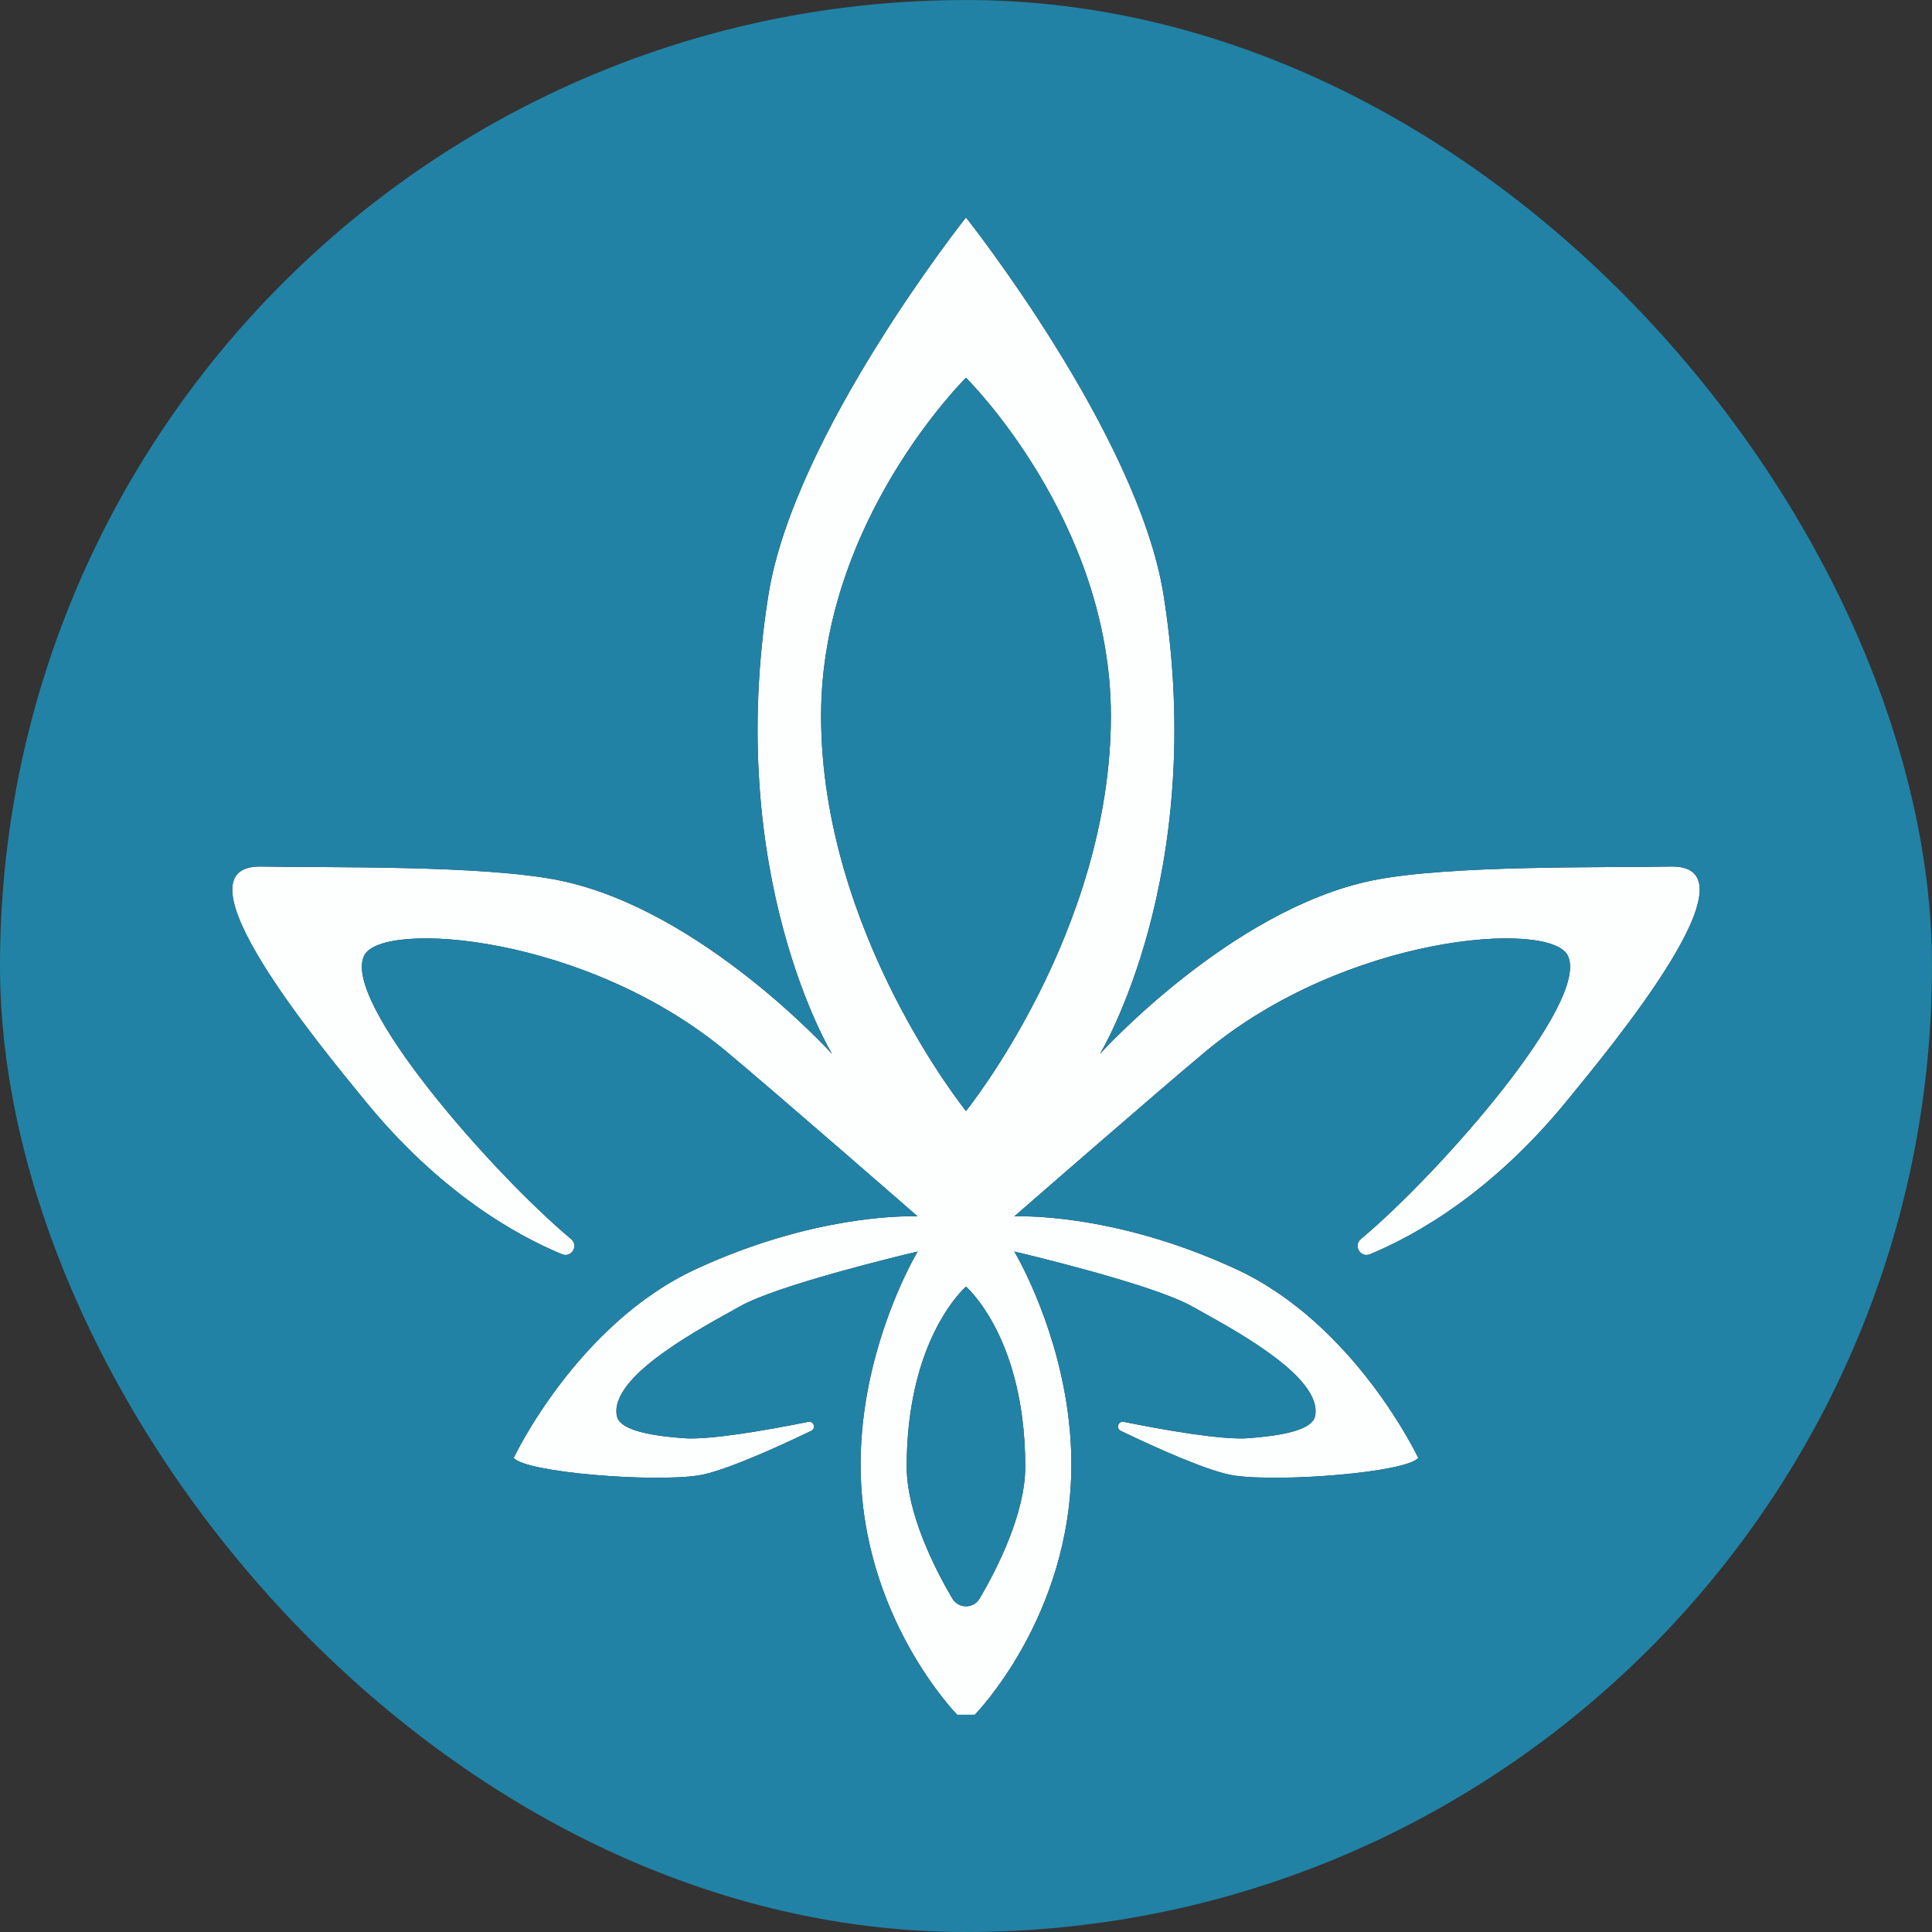 <svg width="250" height="250" viewBox="0 0 250 250" fill="none" xmlns="http://www.w3.org/2000/svg">
<rect x="0" y="0" width="250" height="250" fill="#333333" stroke="none"/>
<g clip-path="url(#clip0_242_94120)">
<path fill-rule="evenodd" clip-rule="evenodd" d="M124.998 143.766C124.998 143.766 106.248 120.567 106.248 92.629C106.248 67.345 124.998 48.879 124.998 48.879C124.998 48.879 143.748 67.345 143.748 92.629C143.748 120.567 124.998 143.766 124.998 143.766ZM132.254 183.311C132.515 185.277 132.669 187.43 132.669 189.788C132.669 195.839 129.043 202.97 126.776 206.834C125.981 208.197 124.015 208.197 123.22 206.834C120.953 202.97 117.328 195.839 117.328 189.788C117.328 186.908 117.555 184.328 117.93 182.033C119.737 170.976 124.998 166.493 124.998 166.493C124.998 166.493 130.663 171.317 132.254 183.311ZM216.163 112.129C208.259 112.311 187.509 111.885 177.555 113.936C159.186 117.726 142.328 136.379 142.328 136.379C142.328 136.379 156.356 113.374 150.566 77.004C147.254 56.169 124.998 28.141 124.998 28.141C124.998 28.141 102.742 56.169 99.43 77.004C93.646 113.374 107.669 136.379 107.669 136.379C107.669 136.379 90.811 117.726 72.441 113.936C62.487 111.885 41.742 112.311 33.839 112.129C21.873 111.851 41.64 135.572 47.157 142.345C56.839 154.226 66.663 159.788 72.714 162.294C73.941 162.805 74.924 161.191 73.901 160.334C63.788 151.886 44.032 129.464 47.157 123.595C49.578 119.05 75.85 120.942 94.032 136.095C100.299 141.317 118.748 157.402 118.748 157.402C118.748 157.402 118.657 157.396 118.481 157.391C116.589 157.345 104.867 157.374 90.055 164.22C74.629 171.346 66.475 188.652 66.475 188.652C68.083 190.555 84.413 191.822 90.339 190.925C93.589 190.43 100.441 187.328 104.975 185.152C105.22 185.033 105.328 184.817 105.328 184.607C105.328 184.249 105.032 183.896 104.583 183.988C99.509 185.01 91.759 186.391 88.35 186.095C86.112 185.902 80.282 185.453 79.828 183.254C78.748 178.033 91.095 171.669 95.737 169.05C100.572 166.322 116.049 162.589 118.436 162.021C118.64 161.971 118.748 161.947 118.748 161.947C118.748 161.947 113.873 170.01 112.044 181.266C111.833 182.55 111.668 183.868 111.549 185.226C111.43 186.617 111.362 188.05 111.362 189.504C111.362 209.203 123.862 221.891 123.862 221.891H126.134C126.134 221.891 138.634 209.203 138.634 189.504C138.634 188.067 138.572 186.658 138.453 185.277C138.373 184.362 138.271 183.464 138.151 182.584C136.509 170.646 131.248 161.947 131.248 161.947C131.248 161.947 149.021 166.09 154.259 169.05C158.901 171.669 171.248 178.033 170.169 183.254C169.714 185.453 163.884 185.902 161.646 186.095C158.237 186.391 150.487 185.01 145.413 183.988C144.936 183.891 144.629 184.305 144.674 184.68C144.697 184.868 144.805 185.05 145.026 185.152C149.555 187.328 156.407 190.43 159.657 190.925C165.583 191.822 181.913 190.555 183.521 188.652C183.521 188.652 175.367 171.346 159.941 164.22C143.748 156.737 131.248 157.402 131.248 157.402C131.248 157.402 149.697 141.317 155.964 136.095C174.146 120.942 200.424 119.05 202.839 123.595C205.964 129.464 186.208 151.886 176.095 160.334C175.072 161.191 176.055 162.805 177.282 162.294C183.333 159.788 193.157 154.226 202.839 142.345C208.356 135.572 228.123 111.851 216.163 112.129Z" fill="#FDFFFF"/>
<path fill-rule="evenodd" clip-rule="evenodd" d="M202.838 142.345C193.156 154.225 183.332 159.788 177.281 162.294C176.054 162.805 175.071 161.191 176.094 160.333C186.207 151.885 205.963 129.464 202.838 123.595C200.423 119.049 174.145 120.941 155.963 136.095C149.696 141.316 131.247 157.402 131.247 157.402C131.247 157.402 143.747 156.737 159.94 164.22C175.366 171.345 183.52 188.652 183.52 188.652C181.912 190.555 165.582 191.822 159.656 190.924C156.406 190.43 149.554 187.327 145.025 185.152C144.804 185.049 144.696 184.868 144.673 184.68C144.628 184.305 144.935 183.89 145.412 183.987C150.486 185.01 158.236 186.39 161.645 186.095C163.883 185.902 169.713 185.453 170.168 183.254C171.247 178.032 158.9 171.669 154.258 169.049C149.02 166.09 131.247 161.947 131.247 161.947C131.247 161.947 136.508 170.646 138.15 182.583C138.27 183.464 138.372 184.362 138.452 185.277C138.571 186.657 138.633 188.066 138.633 189.504C138.633 209.202 126.133 221.89 126.133 221.89H123.861C123.861 221.89 111.361 209.202 111.361 189.504C111.361 188.049 111.429 186.617 111.548 185.225C111.668 183.868 111.832 182.549 112.043 181.265C113.872 170.01 118.747 161.947 118.747 161.947C118.747 161.947 118.639 161.97 118.435 162.021C116.048 162.589 100.571 166.322 95.736 169.049C91.094 171.669 78.747 178.032 79.827 183.254C80.281 185.453 86.111 185.902 88.349 186.095C91.758 186.39 99.508 185.01 104.582 183.987C105.031 183.896 105.327 184.248 105.327 184.606C105.327 184.816 105.219 185.032 104.974 185.152C100.44 187.327 93.588 190.43 90.338 190.924C84.412 191.822 68.082 190.555 66.474 188.652C66.474 188.652 74.628 171.345 90.054 164.22C104.866 157.373 116.588 157.345 118.48 157.39C118.656 157.396 118.747 157.402 118.747 157.402C118.747 157.402 100.298 141.316 94.031 136.095C75.849 120.941 49.577 119.049 47.156 123.595C44.031 129.464 63.787 151.885 73.9 160.333C74.923 161.191 73.94 162.805 72.713 162.294C66.662 159.788 56.838 154.225 47.156 142.345C41.639 135.572 21.872 111.85 33.838 112.129C41.741 112.311 62.486 111.885 72.44 113.936C90.81 117.725 107.668 136.379 107.668 136.379C107.668 136.379 93.645 113.373 99.429 77.004C102.741 56.169 124.997 28.14 124.997 28.14C124.997 28.14 147.253 56.169 150.565 77.004C156.355 113.373 142.327 136.379 142.327 136.379C142.327 136.379 159.185 117.725 177.554 113.936C187.508 111.885 208.258 112.311 216.162 112.129C228.122 111.85 208.355 135.572 202.838 142.345ZM124.997 0.004C55.963 0.004 -0.003 55.97 -0.003 125.004C-0.003 194.038 55.963 250.004 124.997 250.004C194.031 250.004 249.997 194.038 249.997 125.004C249.997 55.97 194.031 0.004 124.997 0.004Z" fill="#2182A5"/>
<path fill-rule="evenodd" clip-rule="evenodd" d="M124.999 48.879C124.999 48.879 106.249 67.345 106.249 92.629C106.249 120.566 124.999 143.765 124.999 143.765C124.999 143.765 143.749 120.566 143.749 92.629C143.749 67.345 124.999 48.879 124.999 48.879Z" fill="#2182A5"/>
<path fill-rule="evenodd" clip-rule="evenodd" d="M124.998 166.492C124.998 166.492 119.736 170.975 117.929 182.032C117.554 184.327 117.327 186.907 117.327 189.788C117.327 195.839 120.952 202.969 123.219 206.833C124.015 208.197 125.981 208.197 126.776 206.833C129.043 202.969 132.668 195.839 132.668 189.788C132.668 187.43 132.515 185.276 132.253 183.31C130.662 171.316 124.998 166.492 124.998 166.492Z" fill="#2182A5"/>
</g>
<defs>
<clipPath id="clip0_242_94120">
<rect width="250" height="250" rx="125" fill="white"/>
</clipPath>
</defs>
</svg>
